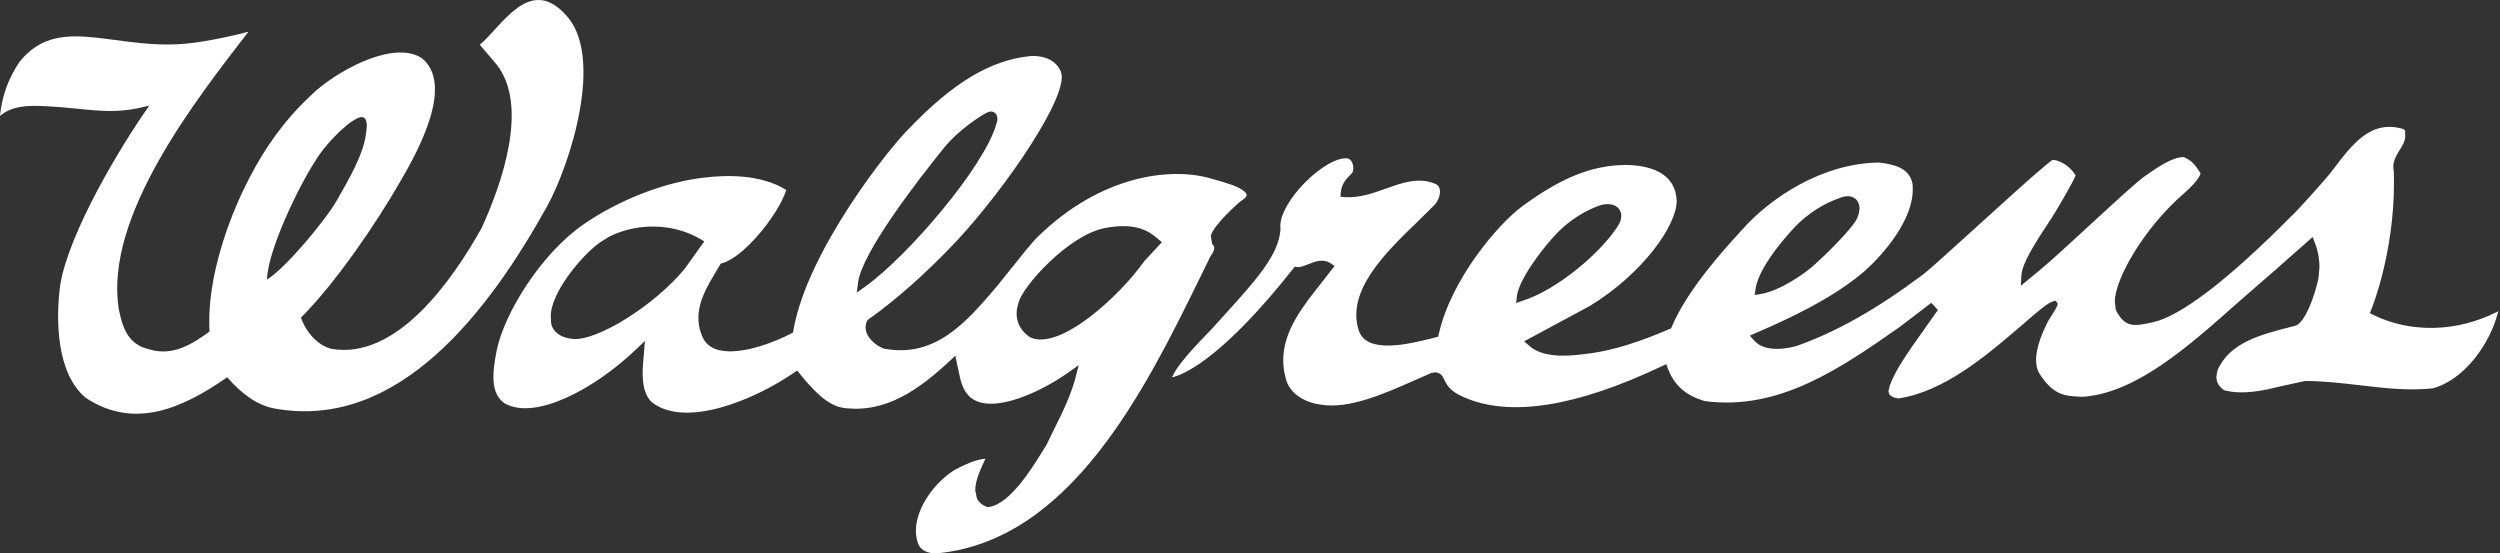 <svg width="497" height="110" viewBox="0 0 497 110" fill="none" xmlns="http://www.w3.org/2000/svg">
<rect x="0" y="0" width="497" height="110" fill="#333333" stroke="none"/>
<path d="M70.987 23.537C73.579 22.262 72.809 26.122 72.809 26.122C72.446 30.495 69.291 35.712 67.037 39.719C64.726 43.811 56.623 53.471 53.085 55.562C53.22 49.73 59.431 36.972 62.615 32.105C64.237 29.244 68.394 24.813 70.987 23.537ZM54.585 81.208C79.245 85.692 97.232 61.758 108.734 41.064C113.34 32.765 120.306 11.065 112.415 2.897C105.192 -5.011 99.645 5.412 95.385 8.893L98.691 12.785C105.302 21.084 99.616 36.903 95.732 45.356C89.903 55.762 78.882 71.524 65.957 69.363C63.149 68.711 60.813 65.997 59.831 63.139C66.772 56.231 74.981 44.109 79.591 36.047C83.459 29.48 90.148 16.816 83.932 11.619C78.768 8.061 68.464 13.229 62.949 17.909C59.599 20.945 57.336 23.431 54.728 26.973C47.644 36.633 40.91 53.186 41.656 65.911C38.245 68.389 34.356 70.871 29.714 69.461C25.116 68.45 24.276 64.537 23.616 61.472C20.641 43.033 39.064 19.702 49.396 6.296C49.396 6.296 41.22 8.534 35.253 8.799C21.529 9.422 11.315 3.064 3.917 12.259C1.687 15.532 0.408 18.968 0 23.04C3.041 20.436 7.549 21.043 11.857 21.283C19.304 21.919 22.976 22.804 29.693 20.974C23.73 29.431 13.805 46.094 11.995 56.487C11.046 63.376 11.164 74.242 17.066 79.101C26.844 85.565 36.525 81.004 45.17 75C47.742 77.976 50.925 80.564 54.585 81.208Z" fill="white"/>
<path d="M349.008 57.431C349.709 52.41 357.009 44.922 357.082 44.849C359.515 42.383 362.682 40.394 365.76 39.35C367.019 38.804 368.238 38.914 368.988 39.632C369.265 39.933 369.664 40.487 369.669 41.4C369.669 41.918 369.546 42.538 369.232 43.316C368.458 45.269 362.572 50.995 360.893 52.471C359.03 54.24 353.935 57.81 350.01 58.454C350.01 58.454 349.277 58.572 348.828 58.642C348.885 58.259 349.008 57.431 349.008 57.431ZM301.572 58.833C301.955 55.475 306.964 48.957 309.642 46.226C312.071 43.764 315.238 41.759 318.307 40.744C319.926 40.353 321.226 40.659 321.898 41.604C322.167 41.995 322.31 42.452 322.318 42.945C322.318 43.548 322.102 44.188 321.707 44.824C318.373 50.107 309.736 57.545 302.688 59.795C302.688 59.795 301.865 60.06 301.396 60.231C301.449 59.779 301.572 58.833 301.572 58.833ZM463.684 33.884C462.331 35.678 457.725 40.72 456.221 42.297C456.156 42.362 455.455 43.035 455.455 43.035C443.003 55.597 433.482 62.889 427.951 64.075C424.188 64.91 422.464 65.135 420.687 61.743C420.667 61.674 420.618 61.56 420.618 61.56C420.618 61.536 420.43 59.962 420.43 59.962C420.422 55.446 426.259 45.313 434.089 38.519C437.081 35.894 437.427 34.732 437.468 34.443C436.351 32.69 435.666 31.863 434.146 31.239C431.957 31.129 428.619 33.452 426.418 35.005C424.857 36.077 420.439 40.165 415.751 44.474C411.851 48.073 407.815 51.798 405.561 53.657C405.561 53.657 402.423 56.241 401.746 56.812C401.775 56.151 401.848 54.819 401.848 54.819C401.93 52.487 404.367 48.603 407.848 43.357C409.111 41.429 412.23 35.955 412.6 34.989L412.645 34.891L412.596 34.801C411.577 33.139 409.625 31.851 408.072 31.777C407.905 31.838 406.678 32.853 406.678 32.853C404.049 35.013 398.432 40.104 393.011 45.032C388.027 49.565 383.331 53.828 382.157 54.676C373.015 61.511 365.075 65.97 357.249 68.75C355.843 69.158 351.058 70.328 348.686 67.662C348.686 67.662 348.143 67.063 347.862 66.724C348.213 66.553 348.987 66.227 348.987 66.227C355.827 63.292 364.447 59.261 370.7 53.877C370.785 53.795 380.286 45.611 380.262 37.565C380.262 37.206 380.229 36.872 380.209 36.522C379.61 33.632 377.136 32.751 373.614 32.315C362.099 32.417 351.771 39.53 346.411 45.586L345.47 46.622C342.983 49.344 335.431 57.598 332.37 64.923C332.37 64.923 332.235 65.257 332.194 65.31C332.17 65.29 331.909 65.408 331.909 65.408C326.72 67.613 321.087 69.74 314.818 70.413C311.44 70.845 306.642 71.147 303.96 68.705C303.96 68.705 303.292 68.126 303.002 67.853C303.532 67.568 316.078 60.814 316.078 60.814C326.419 54.501 333.336 44.91 333.323 39.925C333.083 34.141 327.674 32.845 323.162 32.792C316.453 32.853 310.282 35.344 302.493 41.111C297.981 44.457 288.533 55.303 286.03 66.423C286.03 66.423 285.965 66.781 285.912 66.944C285.712 67.01 284.93 67.193 284.93 67.193C279.977 68.436 271.654 70.478 270.105 65.648C267.615 57.786 275.473 50.196 281.771 44.103C281.771 44.095 285.313 40.602 285.313 40.602C285.81 40.039 286.409 38.739 286.242 37.716C286.169 37.231 285.928 36.872 285.488 36.607C282.113 35.128 278.869 36.289 275.441 37.524C272.865 38.437 270.191 39.379 267.37 39.187C267.37 39.187 266.82 39.122 266.482 39.102C266.514 38.804 266.559 38.197 266.559 38.197C266.71 36.534 267.664 35.535 268.532 34.663C268.548 34.659 268.805 34.365 268.805 34.365C268.956 34.186 269.042 33.844 269.042 33.452C269.042 33.098 268.98 32.706 268.825 32.368C268.597 31.838 268.255 31.524 267.847 31.496C265.858 31.247 262.455 33.212 259.357 36.354C256.382 39.395 254.523 42.676 254.531 44.926L254.56 45.387C254.576 45.448 254.568 45.574 254.568 45.574C254.213 50.673 249.791 55.572 243.64 62.367L240.966 65.326C240.979 65.326 239.943 66.39 239.943 66.39C236.251 70.177 233.923 73.005 233.206 74.57L232.99 75.023L233.499 74.888C236.112 74.09 243.636 70.433 257.079 53.416C257.079 53.416 257.278 53.176 257.364 53.025C257.539 53.045 257.865 53.098 257.865 53.098C258.497 53.176 259.267 52.846 260.083 52.528C261.452 51.974 263.025 51.362 264.509 52.336C264.509 52.336 265.08 52.703 265.324 52.87C265.067 53.192 262.687 56.249 262.687 56.249C258.937 60.977 255.09 65.832 255.106 71.64C255.106 72.749 255.244 73.898 255.579 75.084C256.3 78.492 259.793 80.089 262.561 80.44C268.165 81.39 275.184 78.276 281.379 75.541L284.518 74.155C286.271 73.67 286.776 74.742 287.151 75.516C287.579 76.441 288.203 77.746 290.909 78.911C299.97 82.991 313.257 80.933 330.405 72.789C330.405 72.789 330.918 72.541 331.24 72.39C331.363 72.692 331.587 73.291 331.587 73.291C332.834 76.617 335.17 78.663 338.964 79.747C353.756 81.679 365.927 73.189 377.686 64.984C377.702 64.976 383.054 60.879 383.934 60.203C384.15 60.419 385.125 61.458 385.251 61.629C385.059 61.915 380.087 68.942 380.087 68.942C378.35 71.497 376.732 73.89 375.717 76.58C375.717 76.572 375.424 77.717 375.424 77.717L375.558 78.304C375.819 78.765 376.447 79.079 377.372 79.209C386.347 77.945 394.968 70.597 400.658 65.75L402.362 64.299C404.815 62.151 407.151 60.15 408.088 59.942C408.088 59.942 408.443 59.836 408.622 59.787C408.753 59.942 409.034 60.256 409.034 60.256C409.067 60.288 409.067 60.349 409.067 60.394C409.067 60.839 408.414 61.874 407.929 62.595L407.041 64.059C406.279 65.656 404.762 68.807 404.771 71.591C404.771 72.606 404.983 73.596 405.537 74.428C408.239 78.573 410.583 78.699 413.114 78.842L414.015 78.887C424.604 78.178 434.969 68.966 445.008 60.04L452.492 53.526C452.492 53.526 458.528 48.219 459.755 47.119C459.922 47.498 460.179 48.211 460.179 48.211C460.941 50.147 461.108 51.912 461.108 53.045L460.933 55.153C460.819 56.086 459.164 62.612 456.886 64.47C456.869 64.47 456.405 64.731 456.405 64.731C456.388 64.731 454.95 65.106 454.95 65.106C449.41 66.537 443.146 68.151 440.822 73.682C440.81 73.706 440.614 74.937 440.614 74.937C440.619 75.683 440.904 76.751 442.159 77.583C446.072 78.577 450.12 77.599 453.678 76.731L458.276 75.736C462.013 75.749 465.665 76.185 469.187 76.592C474.09 77.163 478.704 77.717 483.603 77.204C489.933 75.532 494.975 68.318 496.524 62.355L496.663 61.874L496.19 62.106C488.328 66.023 479.242 66.219 471.869 62.632C471.869 62.632 471.355 62.375 471.123 62.253C471.225 62.008 471.453 61.438 471.453 61.438C471.506 61.324 475.961 50.351 475.924 36.142C475.92 35.494 475.912 34.838 475.888 34.182H475.92C475.831 33.836 475.786 33.518 475.786 33.2C475.778 31.891 476.442 30.819 477.041 29.841C477.653 28.871 478.166 28.019 478.166 27.012C478.166 26.861 478.154 26.715 478.146 26.556C478.117 26.54 478.117 26.499 478.117 26.47C478.117 26.352 478.154 26.185 478.154 26.185C478.166 26.169 478.166 26.148 478.166 26.124C478.162 25.777 477.616 25.598 477.343 25.529C471.18 23.984 467.699 28.565 463.684 33.884Z" fill="white"/>
<path d="M204.794 67.061L204.647 66.967C202.3 65.271 201.55 62.891 202.524 60.078C203.384 56.806 212.428 46.762 219.602 45.344C226.111 44.068 228.72 46.261 229.971 47.304C229.971 47.325 230.66 47.855 230.986 48.144C230.713 48.438 227.473 51.935 227.473 51.935C222.704 58.701 210.761 69.816 204.794 67.061ZM187.728 29.313C190.439 25.959 194.91 22.991 196.251 22.36C197.278 21.87 197.828 22.445 197.975 22.633C198.203 22.906 198.277 23.285 198.285 23.664C198.285 24.104 198.15 24.548 197.991 24.736L198.044 24.744C195.68 33.079 180.64 50.781 171.983 56.993C171.983 56.993 170.939 57.727 170.324 58.175C170.409 57.511 170.585 56.174 170.585 56.174C171.302 50.251 182.486 35.782 187.728 29.313ZM121.213 46.991C126.829 44.231 133.856 44.41 139.106 47.455C139.106 47.455 139.705 47.798 140.011 47.981C139.77 48.336 136.167 53.378 136.167 53.378C130.237 60.621 118.775 67.823 113.864 67.387V67.374C111.577 67.187 109.975 66.066 109.576 64.362L109.49 62.919C109.474 58.028 115.963 50.447 119.366 48.132C119.325 48.148 121.213 46.991 121.213 46.991ZM204.99 11.13H204.982C197.021 11.889 189.534 16.348 180.705 25.572C177.106 29.008 160.44 49.844 157.729 65.662C157.729 65.662 157.688 65.968 157.66 66.095C157.542 66.152 157.281 66.298 157.281 66.298C154.855 67.603 147.572 70.753 142.954 69.604C141.568 69.262 140.533 68.544 139.905 67.484C139.196 66.111 138.845 64.713 138.845 63.229C138.833 59.781 140.724 56.704 142.367 53.936C142.387 53.924 143.247 52.473 143.312 52.375C143.341 52.399 143.626 52.314 143.626 52.314C147.898 51.075 154.578 42.902 156.266 37.913L156.315 37.771L156.184 37.689C151.195 34.645 144.499 34.738 139.774 35.333C131.985 36.263 123.136 39.711 116.073 44.557C107.579 50.394 100.258 62.243 98.742 69.657C97.923 73.892 97.389 78.188 100.315 80.173C106.413 83.69 118.359 77.238 126.511 69.396C126.511 69.396 127.571 68.377 128.207 67.766C128.15 68.626 127.95 70.957 127.95 70.957C127.852 71.968 127.759 73.126 127.763 74.271C127.771 76.431 128.138 78.6 129.564 79.941C136.31 85.268 150.164 79.374 157.802 74.124C157.802 74.124 158.251 73.81 158.487 73.655C158.671 73.88 159.005 74.312 159.005 74.312C161.45 77.316 164.332 80.548 167.597 81.082C176.144 82.256 182.825 77.308 188.759 71.801C188.759 71.801 189.534 71.084 189.917 70.713C190.039 71.344 190.504 73.46 190.504 73.46C190.948 75.661 191.352 77.74 193.059 79.109C197.388 82.439 207.04 77.866 212.473 73.99C212.473 73.99 213.733 73.105 214.45 72.575C214.267 73.338 213.855 74.919 213.855 74.919C212.934 78.518 211.23 81.97 209.563 85.309L208.083 88.362L207.835 88.761L207.399 89.478C205.083 93.2 200.804 100.161 196.618 100.785L196.328 100.826C195.252 100.443 194.563 99.839 194.197 99.032L193.883 97.479C193.875 95.596 194.853 93.469 195.721 91.573L195.896 91.202L195.493 91.231C193.544 91.533 191.816 92.36 189.909 93.346C186.045 95.645 182.075 100.834 182.083 105.493C182.083 106.459 182.246 107.372 182.58 108.215C183.383 109.993 185.49 110.037 186.371 109.993C212.897 107.441 227.709 77.308 238.514 55.297L240.638 50.948C241.298 50.08 241.4 49.558 241.4 49.253L241.38 48.992C241.339 48.955 240.972 48.499 240.972 48.499C241.005 48.531 240.703 46.921 240.703 46.921C241.135 44.794 246.271 40.31 246.324 40.257C246.324 40.269 246.972 39.768 246.972 39.768C247.498 39.426 247.828 39.071 247.836 38.79C247.836 38.484 247.494 38.081 246.968 37.75C245.92 37.078 244.791 36.601 240.475 35.415C232.498 33.206 218.791 34.918 206.392 46.995C205.083 48.246 202.691 51.287 200.743 53.728L198.232 56.862C192.187 63.951 185.963 71.308 175.627 69.286C174.277 68.732 172.839 67.594 172.284 66.205C171.991 65.402 172.007 64.599 172.341 63.877L172.472 63.62C178.19 59.585 184.06 54.356 190.08 48.014C200.204 37.135 212.583 18.858 210.936 14.334C209.714 11.179 206.09 11.077 204.99 11.13Z" fill="white"/>
</svg>
